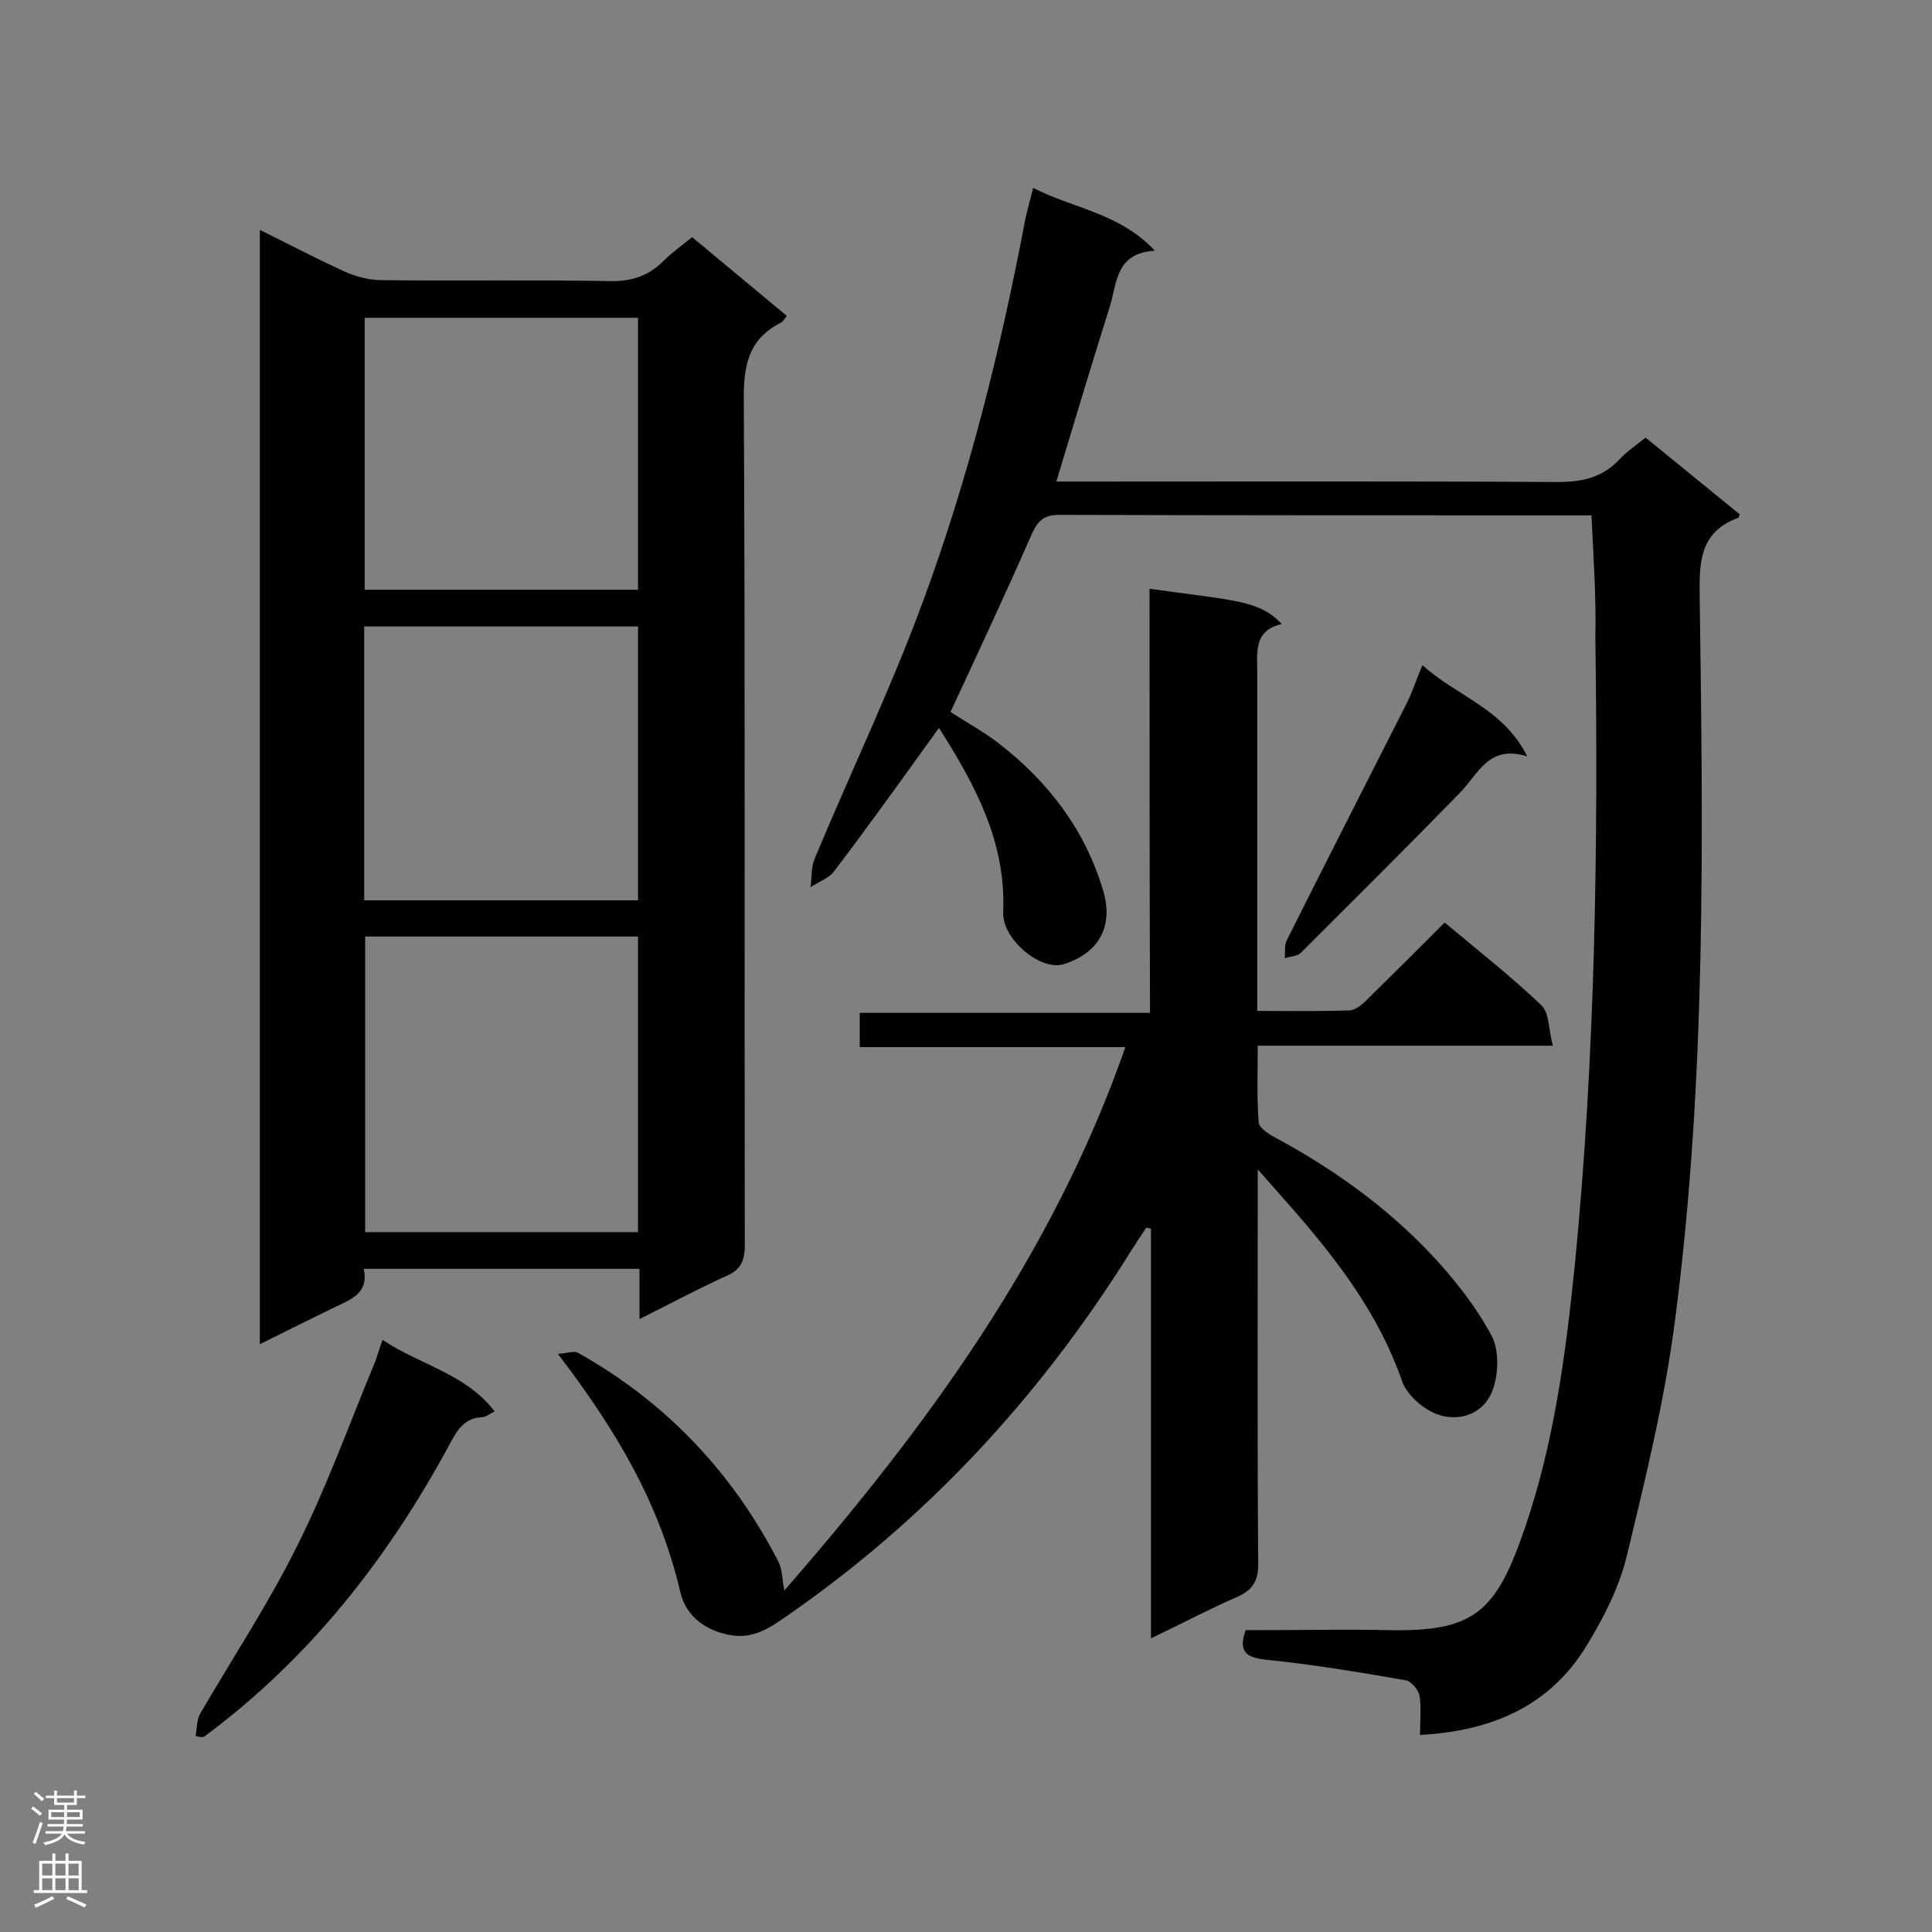<svg enable-background="new 0 0 400 400" viewBox="0 0 400 400" xmlns="http://www.w3.org/2000/svg"><rect x="0" y="0" width="400" height="400" fill="#808080" stroke="none"/><g fill="#000001"><path d="m132.4 273.1c0-3.9 0-7 0-10.4-19 0-37.9 0-57.1 0 1.1 4.8-2.3 6.2-5.7 7.8-5.2 2.5-10.3 5.1-15.8 7.8 0-77.1 0-153.6 0-230.7 6.1 3 11.8 6 17.5 8.6 2.4 1.1 5.2 1.8 7.8 1.8 15.7.2 31.3-.1 47 .2 4.6.1 8.1-1 11.3-4.2 1.7-1.7 3.8-3.2 5.9-4.9 6.5 5.4 13 10.8 19.6 16.3-.5.6-.8 1.2-1.2 1.4-7 3.5-7.8 9.3-7.7 16.5.3 58.2.1 116.3.2 174.5 0 3.4-.9 5.2-4.1 6.5-5.7 2.6-11.3 5.6-17.7 8.8zm-.3-18c0-20.7 0-40.9 0-61.2-19 0-37.7 0-56.5 0v61.2zm-56.7-68.7h56.7c0-19.1 0-37.8 0-56.7-19.1 0-37.8 0-56.7 0zm.1-120.6v56.3h56.6c0-18.9 0-37.5 0-56.3-18.9 0-37.6 0-56.6 0z"/><path d="m329.5 106.7c-1.7 0-3 0-4.3 0-35.3 0-70.5 0-105.8-.1-3.1 0-4.4 1-5.7 3.8-5.4 12.3-11.1 24.5-16.9 37 3.2 2.1 6.9 4.1 10.1 6.6 10.2 7.9 17.8 17.9 21.5 30.4 2.2 7.4-.9 12.9-8.1 15.2-4.8 1.6-12.9-5.2-12.6-10.8.6-14.3-5.6-26-13.3-38.1-1.1 1.5-1.9 2.7-2.8 3.9-6.3 8.7-12.5 17.4-19 25.9-1.1 1.4-3.2 2.1-4.8 3.2.3-2 .1-4.2.9-6 7.4-17.8 15.8-35.2 22.4-53.2 9.5-25.7 16.1-52.3 21.2-79.2.4-1.9 1-3.9 1.6-6.4 8.4 4.3 17.9 5.2 25.2 13-8.3.5-7.8 6.9-9.4 11.8-3.7 11.8-7.3 23.7-11 36h4.8c32.9 0 65.9-.1 98.8.1 5.1 0 9.3-.8 12.9-4.6 1.6-1.7 3.5-3 5.5-4.6 6.6 5.4 13.1 10.7 19.5 15.9-.2.5-.2.7-.3.7-7.9 2.9-8.1 8.9-8 16.2.7 50 1.4 100.1-5.1 149.9-2.1 16.4-6.1 32.7-10 48.9-1.6 6.5-4.8 12.8-8.3 18.5-7.6 12.5-19.6 17.7-34.5 18.5 0-2.9.3-5.6-.1-8.1-.2-1.2-1.7-3-2.8-3.2-9.7-1.7-19.4-3.3-29.2-4.3-4.1-.5-5.5-1.8-4-6.1h4.1c8.4 0 16.8-.2 25.2 0 18 .4 22.5-3.6 28.5-21.1 6.1-17.8 8.5-36.3 10.4-55 4.2-43.1 4.8-86.3 4.2-129.5.2-8.2-.4-16.5-.8-25.2z"/><path d="m238 121.9c17.8 2.5 22.6 2.3 27.4 7.3-5.9 1.3-5.1 5.9-5.1 10.1v64.9 5.1c6.6 0 12.8.1 19-.1 1.2 0 2.6-1.1 3.6-2.1 5.4-5.3 10.7-10.6 16.2-16.1 6.8 5.7 13.7 11.1 20 17.1 1.7 1.6 1.5 5.1 2.4 8.4-20.9 0-40.7 0-61.1 0 0 5.6-.2 10.8.2 15.9.1 1.1 1.9 2.3 3.2 3 12.1 6.5 23.2 14.4 32.6 24.4 4.7 5 9.1 10.6 12.4 16.7 1.6 3 1.5 8 .2 11.4-1.8 4.8-6.8 6.6-11.5 4.9-2.9-1.1-6.2-4-7.2-6.8-4.7-13.6-13.1-24.7-22.4-35.4-2.2-2.5-4.4-5-7.5-8.5v5.5c0 25.4-.1 50.8.1 76.2 0 3.6-1.2 5.4-4.3 6.8-5.8 2.5-11.4 5.5-17.9 8.6 0-28.7 0-56.8 0-84.8-.3-.1-.6-.2-1-.2-1.5 2.3-3 4.5-4.4 6.8-18.4 29-41.4 53.7-69.6 73.3-3.2 2.2-6.8 5-11.6 4.3-5.1-.7-9.6-3.7-10.8-8.8-4.3-18.4-13.1-33.4-25.4-49.5 1.9-.1 3.4-.7 4.2-.2 18.2 10.2 32 24.8 41.5 43.3.8 1.6.7 3.6 1.2 5.9 29.4-33.8 55.5-69.3 70.6-112.5-18.6 0-36.7 0-55 0 0-2.5 0-4.6 0-7.1h60.1c-.1-29.7-.1-58.7-.1-87.8z"/><path d="m40.5 359.4c.3-1.6.2-3.4 1-4.7 6.7-11.5 14.1-22.7 20-34.6 6.1-12.1 10.7-25 15.9-37.5.6-1.4 1-3 1.8-5.2 7.7 5.2 17.1 6.9 23.2 14.8-1 .5-1.7 1.1-2.4 1.2-3.8.1-5.3 2.6-6.9 5.6-12.8 23.7-29.1 44.5-50.9 60.6-.5.1-1.1 0-1.7-.2z"/><path d="m294.5 137.7c7.1 6.5 16.7 8.9 21.7 18.9-8-2.5-10.1 3.6-13.9 7.5-10.9 11.2-22 22.2-33 33.2-.7.7-2.2.7-3.3 1.1.1-1.2-.1-2.7.4-3.7 8.2-16.4 16.6-32.8 24.9-49.2 1.1-2.2 1.9-4.7 3.2-7.8z"/></g><path d="m6.44 374.46.42-.45c.65.47 1.27.95 1.85 1.44l-.45.49c-.65-.56-1.25-1.06-1.82-1.48m.93 7.33-.63-.26c.55-1.36 1.05-2.8 1.52-4.33.19.1.38.19.59.27-.46 1.29-.95 2.73-1.48 4.32m-.38-10.38.44-.42c.43.34 1.01.82 1.74 1.44l-.49.49c-.53-.51-1.09-1.01-1.69-1.51m2.5.35h1.72v-1.04h.59v1.04h3.52v-1.04h.59v1.04h1.75v.53h-1.75v1.42h-2.03v.97h3.22v2.03h-3.24c0 .35-.01.66-.03.93h3.32v.53h-3.37c-.03.27-.08.58-.15.94h3.96v.53h-3.71c.67.92 1.93 1.48 3.79 1.68-.13.24-.23.44-.29.59-2.13-.38-3.48-1.08-4.04-2.12-.43.97-1.77 1.72-4.03 2.23-.09-.19-.2-.37-.33-.55 2.1-.42 3.37-1.03 3.81-1.83h-3.36v-.53h3.58c.08-.29.13-.61.16-.94h-3.33v-.53h3.39c.02-.27.04-.58.04-.93h-3.23v-2.03h3.25v-.97h-2.07v-1.42h-1.73zm1.12 3.44v1h2.65c.01-.3.02-.44.01-.4v-.25-.35zm1.19-2h3.52v-.91h-3.52zm4.71 2h-2.63v.59c0 .15-.01.28-.01.4h2.64z" fill="#fafafa"/><path d="m13.56 383.74h.63v1.52h2.72v6.07h1.13v.6h-11.06v-.6h1.13v-6.07h2.73v-1.52h.63v1.52h2.1v-1.52zm-2.69 8.83.38.56c-1.24.63-2.53 1.25-3.85 1.85-.1-.21-.21-.42-.34-.63 1.36-.55 2.63-1.15 3.81-1.78m-2.13-4.27h2.1v-2.45h-2.1zm0 3.04h2.1v-2.46h-2.1zm2.72-3.04h2.1v-2.45h-2.1zm0 3.04h2.1v-2.46h-2.1zm6.07 3.6c-1.41-.71-2.7-1.3-3.86-1.78l.35-.56c1.45.62 2.75 1.19 3.88 1.72zm-1.25-9.09h-2.1v2.45h2.1zm-2.09 5.49h2.1v-2.46h-2.1z" fill="#fafafa"/></svg>